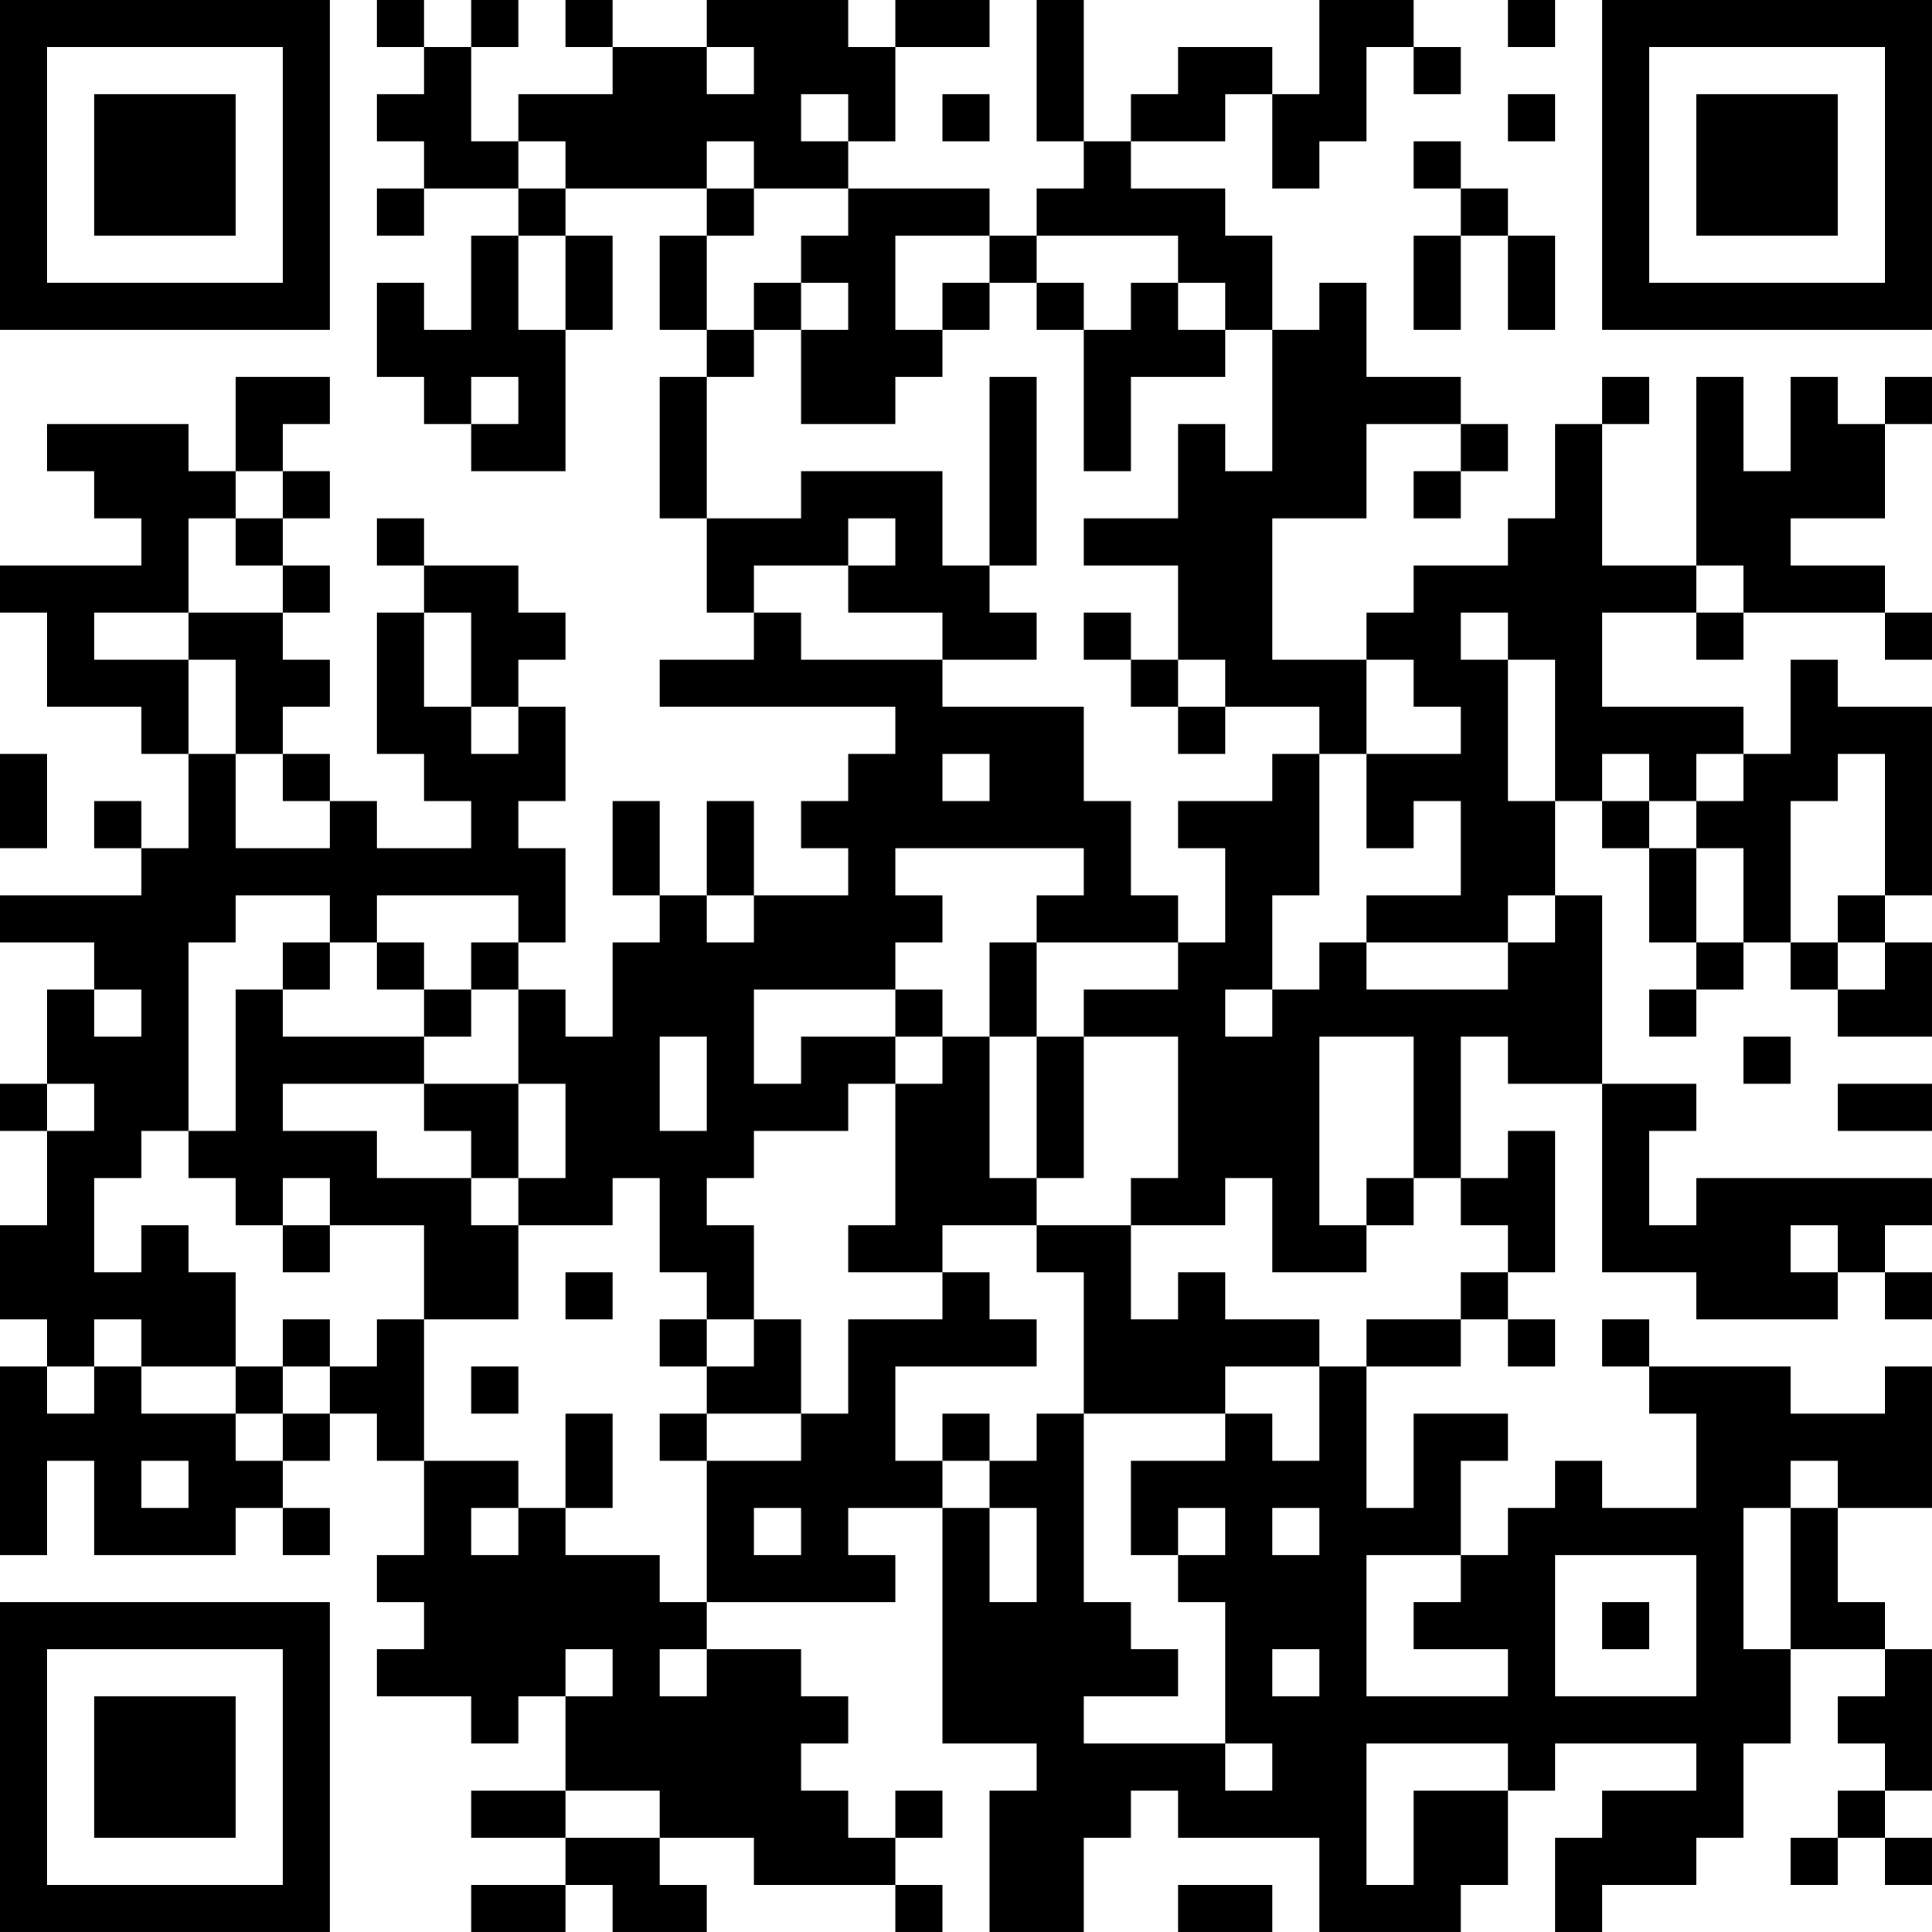 <?xml version="1.0" encoding="UTF-8"?>
<svg xmlns="http://www.w3.org/2000/svg" version="1.1" width="200" height="200" viewBox="0 0 200 200"><rect x="0" y="0" width="200" height="200" fill="#ffffff"/><g transform="scale(4.878)"><g transform="translate(0,0)"><path fill-rule="evenodd" d="M8 0L8 1L9 1L9 2L8 2L8 3L9 3L9 4L8 4L8 5L9 5L9 4L11 4L11 5L10 5L10 7L9 7L9 6L8 6L8 8L9 8L9 9L10 9L10 10L12 10L12 7L13 7L13 5L12 5L12 4L15 4L15 5L14 5L14 7L15 7L15 8L14 8L14 11L15 11L15 13L16 13L16 14L14 14L14 15L19 15L19 16L18 16L18 17L17 17L17 18L18 18L18 19L16 19L16 17L15 17L15 19L14 19L14 17L13 17L13 19L14 19L14 20L13 20L13 22L12 22L12 21L11 21L11 20L12 20L12 18L11 18L11 17L12 17L12 15L11 15L11 14L12 14L12 13L11 13L11 12L9 12L9 11L8 11L8 12L9 12L9 13L8 13L8 16L9 16L9 17L10 17L10 18L8 18L8 17L7 17L7 16L6 16L6 15L7 15L7 14L6 14L6 13L7 13L7 12L6 12L6 11L7 11L7 10L6 10L6 9L7 9L7 8L5 8L5 10L4 10L4 9L1 9L1 10L2 10L2 11L3 11L3 12L0 12L0 13L1 13L1 15L3 15L3 16L4 16L4 18L3 18L3 17L2 17L2 18L3 18L3 19L0 19L0 20L2 20L2 21L1 21L1 23L0 23L0 24L1 24L1 26L0 26L0 28L1 28L1 29L0 29L0 33L1 33L1 31L2 31L2 33L5 33L5 32L6 32L6 33L7 33L7 32L6 32L6 31L7 31L7 30L8 30L8 31L9 31L9 33L8 33L8 34L9 34L9 35L8 35L8 36L10 36L10 37L11 37L11 36L12 36L12 38L10 38L10 39L12 39L12 40L10 40L10 41L12 41L12 40L13 40L13 41L15 41L15 40L14 40L14 39L16 39L16 40L19 40L19 41L20 41L20 40L19 40L19 39L20 39L20 38L19 38L19 39L18 39L18 38L17 38L17 37L18 37L18 36L17 36L17 35L15 35L15 34L19 34L19 33L18 33L18 32L20 32L20 37L22 37L22 38L21 38L21 41L23 41L23 39L24 39L24 38L25 38L25 39L28 39L28 41L31 41L31 40L32 40L32 38L33 38L33 37L36 37L36 38L34 38L34 39L33 39L33 41L34 41L34 40L36 40L36 39L37 39L37 37L38 37L38 35L40 35L40 36L39 36L39 37L40 37L40 38L39 38L39 39L38 39L38 40L39 40L39 39L40 39L40 40L41 40L41 39L40 39L40 38L41 38L41 35L40 35L40 34L39 34L39 32L41 32L41 29L40 29L40 30L38 30L38 29L35 29L35 28L34 28L34 29L35 29L35 30L36 30L36 32L34 32L34 31L33 31L33 32L32 32L32 33L31 33L31 31L32 31L32 30L30 30L30 32L29 32L29 29L31 29L31 28L32 28L32 29L33 29L33 28L32 28L32 27L33 27L33 24L32 24L32 25L31 25L31 22L32 22L32 23L34 23L34 27L36 27L36 28L39 28L39 27L40 27L40 28L41 28L41 27L40 27L40 26L41 26L41 25L36 25L36 26L35 26L35 24L36 24L36 23L34 23L34 19L33 19L33 17L34 17L34 18L35 18L35 20L36 20L36 21L35 21L35 22L36 22L36 21L37 21L37 20L38 20L38 21L39 21L39 22L41 22L41 20L40 20L40 19L41 19L41 15L39 15L39 14L38 14L38 16L37 16L37 15L34 15L34 13L36 13L36 14L37 14L37 13L40 13L40 14L41 14L41 13L40 13L40 12L38 12L38 11L40 11L40 9L41 9L41 8L40 8L40 9L39 9L39 8L38 8L38 10L37 10L37 8L36 8L36 12L34 12L34 9L35 9L35 8L34 8L34 9L33 9L33 11L32 11L32 12L30 12L30 13L29 13L29 14L27 14L27 11L29 11L29 9L31 9L31 10L30 10L30 11L31 11L31 10L32 10L32 9L31 9L31 8L29 8L29 6L28 6L28 7L27 7L27 5L26 5L26 4L24 4L24 3L26 3L26 2L27 2L27 4L28 4L28 3L29 3L29 1L30 1L30 2L31 2L31 1L30 1L30 0L28 0L28 2L27 2L27 1L25 1L25 2L24 2L24 3L23 3L23 0L22 0L22 3L23 3L23 4L22 4L22 5L21 5L21 4L18 4L18 3L19 3L19 1L21 1L21 0L19 0L19 1L18 1L18 0L15 0L15 1L13 1L13 0L12 0L12 1L13 1L13 2L11 2L11 3L10 3L10 1L11 1L11 0L10 0L10 1L9 1L9 0ZM32 0L32 1L33 1L33 0ZM15 1L15 2L16 2L16 1ZM17 2L17 3L18 3L18 2ZM20 2L20 3L21 3L21 2ZM32 2L32 3L33 3L33 2ZM11 3L11 4L12 4L12 3ZM15 3L15 4L16 4L16 5L15 5L15 7L16 7L16 8L15 8L15 11L17 11L17 10L20 10L20 12L21 12L21 13L22 13L22 14L20 14L20 13L18 13L18 12L19 12L19 11L18 11L18 12L16 12L16 13L17 13L17 14L20 14L20 15L23 15L23 17L24 17L24 19L25 19L25 20L22 20L22 19L23 19L23 18L19 18L19 19L20 19L20 20L19 20L19 21L16 21L16 23L17 23L17 22L19 22L19 23L18 23L18 24L16 24L16 25L15 25L15 26L16 26L16 28L15 28L15 27L14 27L14 25L13 25L13 26L11 26L11 25L12 25L12 23L11 23L11 21L10 21L10 20L11 20L11 19L8 19L8 20L7 20L7 19L5 19L5 20L4 20L4 24L3 24L3 25L2 25L2 27L3 27L3 26L4 26L4 27L5 27L5 29L3 29L3 28L2 28L2 29L1 29L1 30L2 30L2 29L3 29L3 30L5 30L5 31L6 31L6 30L7 30L7 29L8 29L8 28L9 28L9 31L11 31L11 32L10 32L10 33L11 33L11 32L12 32L12 33L14 33L14 34L15 34L15 31L17 31L17 30L18 30L18 28L20 28L20 27L21 27L21 28L22 28L22 29L19 29L19 31L20 31L20 32L21 32L21 34L22 34L22 32L21 32L21 31L22 31L22 30L23 30L23 34L24 34L24 35L25 35L25 36L23 36L23 37L26 37L26 38L27 38L27 37L26 37L26 34L25 34L25 33L26 33L26 32L25 32L25 33L24 33L24 31L26 31L26 30L27 30L27 31L28 31L28 29L29 29L29 28L31 28L31 27L32 27L32 26L31 26L31 25L30 25L30 22L28 22L28 26L29 26L29 27L27 27L27 25L26 25L26 26L24 26L24 25L25 25L25 22L23 22L23 21L25 21L25 20L26 20L26 18L25 18L25 17L27 17L27 16L28 16L28 19L27 19L27 21L26 21L26 22L27 22L27 21L28 21L28 20L29 20L29 21L32 21L32 20L33 20L33 19L32 19L32 20L29 20L29 19L31 19L31 17L30 17L30 18L29 18L29 16L31 16L31 15L30 15L30 14L29 14L29 16L28 16L28 15L26 15L26 14L25 14L25 12L23 12L23 11L25 11L25 9L26 9L26 10L27 10L27 7L26 7L26 6L25 6L25 5L22 5L22 6L21 6L21 5L19 5L19 7L20 7L20 8L19 8L19 9L17 9L17 7L18 7L18 6L17 6L17 5L18 5L18 4L16 4L16 3ZM30 3L30 4L31 4L31 5L30 5L30 7L31 7L31 5L32 5L32 7L33 7L33 5L32 5L32 4L31 4L31 3ZM11 5L11 7L12 7L12 5ZM16 6L16 7L17 7L17 6ZM20 6L20 7L21 7L21 6ZM22 6L22 7L23 7L23 10L24 10L24 8L26 8L26 7L25 7L25 6L24 6L24 7L23 7L23 6ZM10 8L10 9L11 9L11 8ZM21 8L21 12L22 12L22 8ZM5 10L5 11L4 11L4 13L2 13L2 14L4 14L4 16L5 16L5 18L7 18L7 17L6 17L6 16L5 16L5 14L4 14L4 13L6 13L6 12L5 12L5 11L6 11L6 10ZM36 12L36 13L37 13L37 12ZM9 13L9 15L10 15L10 16L11 16L11 15L10 15L10 13ZM23 13L23 14L24 14L24 15L25 15L25 16L26 16L26 15L25 15L25 14L24 14L24 13ZM31 13L31 14L32 14L32 17L33 17L33 14L32 14L32 13ZM0 16L0 18L1 18L1 16ZM20 16L20 17L21 17L21 16ZM34 16L34 17L35 17L35 18L36 18L36 20L37 20L37 18L36 18L36 17L37 17L37 16L36 16L36 17L35 17L35 16ZM39 16L39 17L38 17L38 20L39 20L39 21L40 21L40 20L39 20L39 19L40 19L40 16ZM15 19L15 20L16 20L16 19ZM6 20L6 21L5 21L5 24L4 24L4 25L5 25L5 26L6 26L6 27L7 27L7 26L9 26L9 28L11 28L11 26L10 26L10 25L11 25L11 23L9 23L9 22L10 22L10 21L9 21L9 20L8 20L8 21L9 21L9 22L6 22L6 21L7 21L7 20ZM21 20L21 22L20 22L20 21L19 21L19 22L20 22L20 23L19 23L19 26L18 26L18 27L20 27L20 26L22 26L22 27L23 27L23 30L26 30L26 29L28 29L28 28L26 28L26 27L25 27L25 28L24 28L24 26L22 26L22 25L23 25L23 22L22 22L22 20ZM2 21L2 22L3 22L3 21ZM14 22L14 24L15 24L15 22ZM21 22L21 25L22 25L22 22ZM37 22L37 23L38 23L38 22ZM1 23L1 24L2 24L2 23ZM6 23L6 24L8 24L8 25L10 25L10 24L9 24L9 23ZM39 23L39 24L41 24L41 23ZM6 25L6 26L7 26L7 25ZM29 25L29 26L30 26L30 25ZM38 26L38 27L39 27L39 26ZM12 27L12 28L13 28L13 27ZM6 28L6 29L5 29L5 30L6 30L6 29L7 29L7 28ZM14 28L14 29L15 29L15 30L14 30L14 31L15 31L15 30L17 30L17 28L16 28L16 29L15 29L15 28ZM10 29L10 30L11 30L11 29ZM12 30L12 32L13 32L13 30ZM20 30L20 31L21 31L21 30ZM3 31L3 32L4 32L4 31ZM38 31L38 32L37 32L37 35L38 35L38 32L39 32L39 31ZM16 32L16 33L17 33L17 32ZM27 32L27 33L28 33L28 32ZM29 33L29 36L32 36L32 35L30 35L30 34L31 34L31 33ZM33 33L33 36L36 36L36 33ZM34 34L34 35L35 35L35 34ZM12 35L12 36L13 36L13 35ZM14 35L14 36L15 36L15 35ZM27 35L27 36L28 36L28 35ZM29 37L29 40L30 40L30 38L32 38L32 37ZM12 38L12 39L14 39L14 38ZM25 40L25 41L27 41L27 40ZM0 0L0 7L7 7L7 0ZM1 1L1 6L6 6L6 1ZM2 2L2 5L5 5L5 2ZM34 0L34 7L41 7L41 0ZM35 1L35 6L40 6L40 1ZM36 2L36 5L39 5L39 2ZM0 34L0 41L7 41L7 34ZM1 35L1 40L6 40L6 35ZM2 36L2 39L5 39L5 36Z" fill="#000000"/></g></g></svg>
